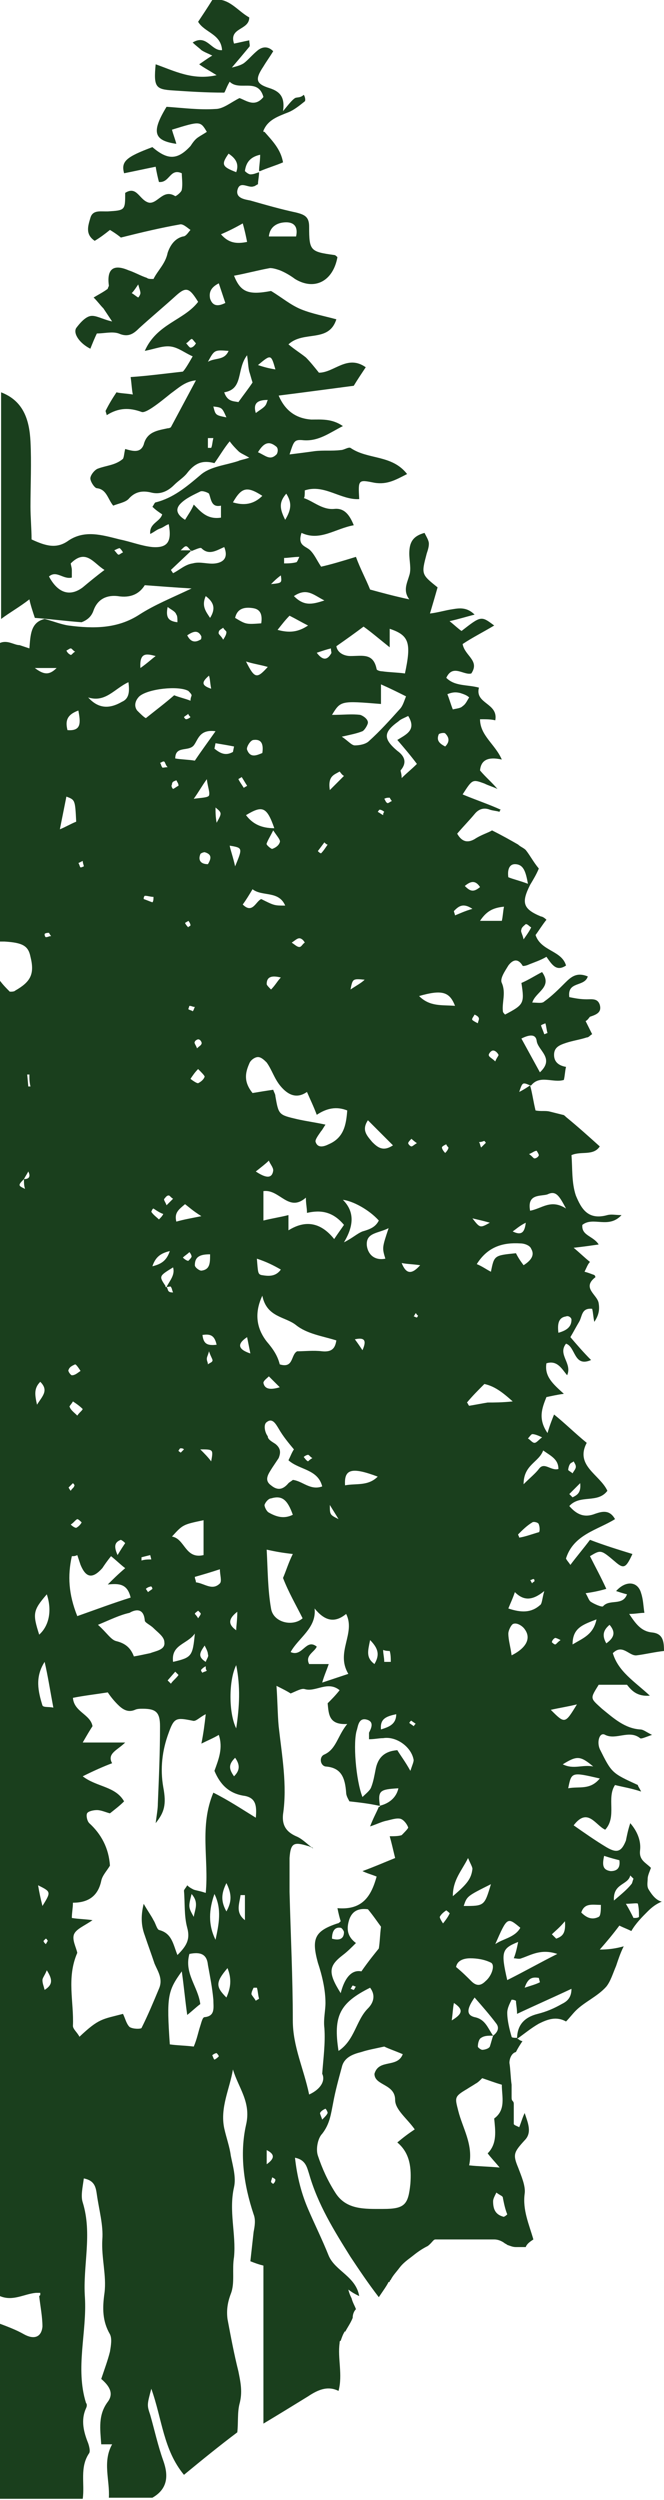 <?xml version="1.0" encoding="utf-8"?>
<!-- Generator: Adobe Illustrator 26.0.1, SVG Export Plug-In . SVG Version: 6.00 Build 0)  -->
<svg version="1.1" id="Layer_1" xmlns="http://www.w3.org/2000/svg" xmlns:xlink="http://www.w3.org/1999/xlink" x="0px" y="0px"
	 viewBox="0 0 61 229.4" style="enable-background:new 0 0 61 229.4;" xml:space="preserve">
<style type="text/css">
	.st0{fill:#1A3F1D;}
</style>
<g id="Trees_and_moon_00000125560614630350298380000011246202988160531598_">
	<path class="st0" d="M45.9,72.5c0,0-0.1,0-0.1-0.1C45.8,72.5,45.9,72.5,45.9,72.5L45.9,72.5z"/>
	<path class="st0" d="M53.6,197.3C53.6,197.3,53.6,197.3,53.6,197.3C53.6,197.3,53.6,197.3,53.6,197.3L53.6,197.3z"/>
	<path class="st0" d="M51.8,97.7C51.8,97.7,51.8,97.7,51.8,97.7C51.8,97.8,51.8,97.8,51.8,97.7L51.8,97.7z"/>
	<path class="st0" d="M59.6,173.4c-0.2-0.3-0.1-0.7-0.1-1c0-0.3,0.2-0.7,0.3-1c-0.5-0.5-1.1-0.7-1-1.6c0.1-0.8-0.2-1.7-0.9-2.5
		c-0.2,0.6-0.3,1.1-0.4,1.6c-0.4,1-0.8,1.2-1.8,0.6c-1-0.6-2-1.3-3-2c1.3-1.7,2,0,2.9,0.4c1.1-1.2,0.1-2.9,0.9-4.1
		c0.8,0.2,1.5,0.3,2.4,0.6c-0.2-0.4-0.3-0.5-0.3-0.6c-2.4-1.1-2.4-1.1-3.5-3.3c-0.3-0.7,0-1.6,0.5-1.3c1,0.5,2.2-0.5,3.2,0.3
		c0.1,0.1,0.5-0.1,1.1-0.3c-0.6-0.3-0.8-0.5-1.1-0.5c-1.4-0.1-2.4-1-3.5-1.9c-1.1-1-1.1-0.9-0.3-2.2h2.6c0.4,0.5,0.9,1.1,2.1,1
		c-1.4-1.3-2.9-2.2-3.4-3.9c0.9-0.9,1.5,0.3,2.2,0.2c0.8-0.1,1.6-0.3,2.5-0.4c0-0.9-0.1-1.6-1.1-1.7c-1-0.1-1.5-0.8-2.1-1.7
		c0.6,0,1-0.1,1.4-0.1c-0.1-0.6-0.1-1.2-0.3-1.8c-0.3-1.1-1.4-1.2-2.3-0.2c0.3,0.1,0.6,0.2,1,0.3c-0.4,1.1-1.6,0.4-2.2,1.1
		c-0.1,0.1-0.8-0.2-1.1-0.4c-0.2-0.1-0.3-0.5-0.5-0.8c0.7-0.1,1.2-0.2,1.9-0.4c-0.5-1.1-1-2-1.5-3c1-0.6,1-0.6,2.3,0.5
		c0.8,0.7,1,0.6,1.6-0.7c-1.3-0.4-2.6-0.8-3.9-1.3c-0.6,0.8-1.2,1.5-1.8,2.3c-0.2-0.3-0.4-0.5-0.4-0.6c0.7-2.2,2.9-2.6,4.5-3.6
		c-0.5-0.9-1.2-0.7-1.8-0.5c-1,0.4-1.7,0.1-2.4-0.7c1-1.1,2.6-0.2,3.5-1.4c-0.7-1.5-3-2.3-1.9-4.4c-1.1-0.9-2-1.8-3-2.6
		c-0.2,0.5-0.4,1-0.6,1.7c-0.9-1.3-0.5-2.3-0.1-3.3c0.5-0.1,0.9-0.2,1.6-0.3c-1-0.9-1.8-1.6-1.6-2.8c1-0.3,1.4,0.5,1.9,1.1
		c0.5-1.1-0.9-1.9-0.1-2.9c0.9,0.3,0.7,2.2,2.3,1.5c-0.7-0.7-1.3-1.4-1.9-2.1c0.3-0.5,0.5-0.9,0.8-1.4c0.3-0.5,0.2-1.3,1.2-1.2
		c0.1,0.4,0.1,0.8,0.2,1.2c0.4-0.6,0.5-1.1,0.4-1.7c-0.1-0.8-1.6-1.4-0.3-2.4c0,0,0-0.1-0.1-0.2c-0.3-0.1-0.5-0.2-0.9-0.3
		c0.2-0.4,0.3-0.7,0.5-0.9c-0.5-0.4-0.9-0.8-1.5-1.3c0.9-0.1,1.6-0.2,2.3-0.3c-0.5-0.8-1.6-0.8-1.5-1.8c1-0.8,2.4,0.4,3.6-0.9
		c-0.6,0-0.9-0.1-1.3,0c-1.8,0.5-2.4-0.6-2.9-1.8c-0.4-1.2-0.3-2.5-0.4-3.7c0.9-0.4,2,0.1,2.6-0.8c-1-0.9-2-1.8-3.1-2.7
		c-0.1-0.1-0.2-0.2-0.3-0.2c-0.4-0.1-0.8-0.2-1.2-0.3c-0.4-0.1-0.8,0-1.3-0.1c-0.2-0.8-0.3-1.6-0.5-2.3c0,0,0,0,0,0c0,0,0,0,0,0
		c-0.3,0.2-0.6,0.4-1,0.6c0.3-0.9,0.3-0.9,1-0.6c0,0,0,0,0.1,0c0,0,0,0,0,0c0.8-1,2-0.2,3-0.5c0.1-0.4,0.1-0.8,0.2-1.2
		c-0.6-0.1-1.1-0.4-1.1-1.1c0-0.7,0.5-0.9,1.1-1.1c0.6-0.2,1.3-0.3,1.9-0.5c0.2,0,0.3-0.2,0.5-0.3c-0.2-0.4-0.4-0.8-0.6-1.2
		c0.2-0.1,0.3-0.3,0.4-0.4c0.6-0.2,1.1-0.4,0.9-1.1c-0.2-0.6-0.7-0.5-1.2-0.5c-0.6,0-1.1-0.1-1.6-0.2c-0.2-1.5,1.4-0.9,1.7-1.9
		c-1-0.4-1.5,0-2.1,0.6c-0.6,0.6-1.2,1.2-1.9,1.7c-0.2,0.2-0.6,0.1-1.1,0.1c0.3-1,1.9-1.4,0.9-2.8c-0.6,0.3-1.2,0.7-1.9,1
		c0.3,1.9,0.2,2-1.5,2.9c-0.1-0.1-0.2-0.2-0.2-0.3c-0.1-0.8,0.3-1.7-0.1-2.6c-0.2-0.4,0.3-1.1,0.6-1.6c0.3-0.4,0.8-0.8,1.3,0
		c0,0.1,0.4,0,0.6-0.1c0.5-0.2,1.1-0.4,1.6-0.7c0.5,0.7,0.9,1.4,1.8,0.8c-0.4-1.4-2.3-1.3-2.8-2.8c0.3-0.4,0.6-0.9,1-1.4
		c-0.2-0.2-0.4-0.3-0.5-0.3c-1.7-0.7-1.8-1.3-1-2.9c0.3-0.5,0.6-1,0.8-1.5c-0.5-0.6-0.8-1.2-1.2-1.7c-0.2-0.2-0.5-0.3-0.7-0.5
		c-0.7-0.4-1.4-0.8-2.4-1.3c-0.3,0.2-1,0.4-1.6,0.8c-0.7,0.4-1.2,0.2-1.6-0.5c0.6-0.7,1.1-1.2,1.6-1.8c0.4-0.5,0.9-0.6,1.4-0.4
		c0.3,0.1,0.6,0.1,0.9,0.2c0-0.1,0-0.1,0.1-0.2c-1.1-0.5-2.3-0.9-3.5-1.4c0.9-1.4,0.9-1.4,2-1c0.4,0.2,0.8,0.3,1.2,0.5
		c-0.5-0.6-1.1-1.1-1.6-1.7c0.1-1.2,1.1-1.2,2-1c-0.6-1.4-2-2.2-2-3.7c0.6,0,1,0,1.4,0.1c0.3-1.6-1.9-1.5-1.5-3
		c-1.1-0.3-2.2-0.1-3-0.9c0.6-1.3,1.6-0.2,2.3-0.4c0.8-1.2-0.6-1.6-0.8-2.7c0.9-0.6,1.9-1.1,2.9-1.7c-1.2-0.9-1.2-0.9-3,0.5
		c-0.3-0.2-0.6-0.5-1.1-0.9c0.9-0.2,1.5-0.4,2.3-0.6c-0.7-0.7-1.4-0.6-2-0.5c-0.7,0.1-1.3,0.3-2.1,0.4c0.3-1,0.5-1.7,0.7-2.4
		c-1.5-1.2-1.5-1.2-1-3.1c0.1-0.3,0.2-0.6,0.2-0.9c0-0.3-0.2-0.6-0.4-1c-1.1,0.3-1.4,0.9-1.4,1.9c0,0.7,0.2,1.4,0,2
		c-0.2,0.7-0.6,1.4,0,2.2c-1.4-0.3-2.5-0.6-3.6-0.9c-0.4-1-0.9-1.9-1.3-3c-1.3,0.4-2.3,0.7-3.2,0.9c-0.4-0.6-0.6-1.1-1-1.5
		c-0.4-0.4-1.2-0.4-0.8-1.6c1.7,0.8,3.1-0.4,4.8-0.7c-0.4-1-0.9-1.6-1.8-1.5c-1.1,0.1-1.9-0.7-2.8-1C28,45.7,28,45.3,28,45
		c1.8-0.6,3.3,0.9,5,0.8c-0.1-1.8-0.1-1.8,1.4-1.5c1.2,0.2,2-0.3,3-0.8c-1.4-1.8-3.6-1.3-5.2-2.4c-0.2-0.1-0.6,0.2-0.9,0.2
		c-0.8,0.1-1.6,0-2.4,0.1c-0.7,0.1-1.5,0.2-2.3,0.3c0.4-1.2,0.4-1.4,1.3-1.3c1.4,0.1,2.4-0.7,3.6-1.3c-1-0.7-2-0.6-2.9-0.6
		c-1.4-0.1-2.4-0.8-3-2.2c2.4-0.3,4.6-0.6,6.9-0.9c0.3-0.5,0.7-1.1,1.1-1.7c-1.7-1.2-2.9,0.5-4.3,0.5c-0.4-0.5-0.8-1-1.2-1.4
		c-0.5-0.4-1-0.7-1.6-1.2c1.4-1.3,3.7-0.1,4.4-2.3c-1.1-0.3-2.2-0.5-3.2-0.9c-1-0.4-1.8-1.1-2.8-1.7c-2.1,0.4-2.8,0.1-3.4-1.4
		c1.1-0.2,2.2-0.5,3.3-0.7c0.3,0,0.6,0.1,0.9,0.2c0.5,0.2,1,0.5,1.4,0.8c1.8,1.1,3.5,0.2,3.9-2c-0.1-0.1-0.2-0.2-0.3-0.2
		c-2.2-0.3-2.3-0.4-2.3-2.6c0-0.9-0.4-1.1-1.2-1.3c-1.4-0.3-2.8-0.7-4.2-1.1c-0.5-0.1-1.3-0.2-1.2-0.9c0.2-1,1-0.2,1.5-0.4
		c0.1,0,0.2-0.1,0.4-0.2c0-0.3,0.1-0.7,0.1-1.1c0,0,0,0,0,0c0,0,0,0,0,0c-0.3,0.1-0.5,0.2-0.8,0.2c-0.1,0-0.3-0.1-0.5-0.3
		c0.1-0.8,0.5-1.3,1.4-1.5c0,0.6-0.1,1-0.1,1.5c0,0,0,0,0.1,0c0,0,0,0,0,0c0.7-0.3,1.4-0.5,2.1-0.8c-0.2-1.2-1-2-1.7-2.8l-0.1,0
		l0-0.1c0,0,0,0,0,0l0,0c0.4-1,1.3-1.3,2.3-1.7c0.5-0.2,1-0.6,1.5-1c0.1-0.1,0-0.5-0.1-0.6C27.6,9,27.3,8.9,27.1,9
		c-0.3,0.2-0.6,0.6-1.1,1.2c0.2-1.3-0.3-1.8-1.2-2.1c-1.3-0.4-1.4-0.8-0.6-2c0.3-0.5,0.6-0.9,0.9-1.4c-0.5-0.5-1-0.4-1.4-0.1
		c-0.5,0.4-0.9,0.9-1.3,1.2c-0.3,0.2-0.7,0.3-1.1,0.4c0.6-0.7,1.1-1.3,1.6-1.9c0.1-0.1,0-0.3,0-0.6c-0.5,0.1-0.9,0.2-1.4,0.3
		c-0.5-1.5,1.4-1.2,1.4-2.4c-1.1-0.6-1.9-1.9-3.4-1.6c-0.5,0.8-0.9,1.4-1.3,2c0.6,1,2.1,1.1,2.2,2.6c-1,0.1-1.4-1.5-2.7-0.7
		c0.3,0.3,0.6,0.5,0.8,0.7c0.3,0.2,0.6,0.3,1,0.5c-0.5,0.3-0.9,0.6-1.2,0.8c0.4,0.3,0.8,0.5,1.6,1c-2.2,0.5-3.9-0.4-5.6-1
		c-0.2,2.1,0,2.3,1.6,2.4c1.5,0.1,3,0.2,4.7,0.2c0.1-0.1,0.2-0.5,0.5-1c0.9,0.9,2.6-0.4,3.1,1.4c-0.8,1-1.6,0.3-2.2,0.1
		c-0.8,0.4-1.5,1-2.2,1c-1.5,0.1-3-0.1-4.5-0.2c-1.4,2.3-1.2,3.1,0.9,3.4c-0.1-0.4-0.3-0.9-0.4-1.3c2.6-0.8,2.6-0.8,3.2,0.2
		c-0.3,0.2-0.5,0.3-0.8,0.5c-0.3,0.2-0.5,0.5-0.7,0.8c-1.2,1.3-2.1,1.3-3.5,0.1c-2.4,0.9-2.9,1.3-2.6,2.4c1-0.2,1.9-0.4,2.9-0.6
		c0.1,0.6,0.2,1,0.3,1.4c1,0.1,1-1.3,2.1-0.8c0,0.4,0.1,1,0,1.5c0,0.2-0.5,0.6-0.6,0.6c-1.1-0.7-1.6,0.7-2.4,0.6
		c-0.9-0.2-1.1-1.6-2.2-0.9c0,1.6,0,1.6-1.6,1.7c-0.1,0-0.1,0-0.2,0c-0.6,0-1.2-0.1-1.4,0.6c-0.2,0.7-0.5,1.5,0.4,2.1
		c0.5-0.3,0.9-0.6,1.4-1c0.5,0.3,0.9,0.6,1,0.7c2-0.5,3.7-0.9,5.4-1.2c0.3-0.1,0.7,0.3,1,0.5c-0.2,0.2-0.4,0.6-0.7,0.6
		c-0.8,0.2-1.2,0.9-1.4,1.5c-0.2,1-0.9,1.6-1.3,2.4c-0.3,0-0.5,0-0.6-0.1c-0.6-0.2-1.1-0.5-1.7-0.7c-1.4-0.6-2-0.1-1.8,1.4
		c0,0.1-0.1,0.2-0.1,0.3c-0.4,0.3-0.8,0.5-1.3,0.8c0.4,0.4,0.6,0.7,0.9,1c0.2,0.3,0.4,0.6,0.8,1.2c-0.9-0.2-1.5-0.6-2-0.5
		c-0.5,0.1-1,0.7-1.3,1.1c-0.3,0.5,0.3,1.4,1.3,1.9c0.2-0.5,0.4-1,0.6-1.4c0.7,0,1.4-0.2,2,0c0.9,0.4,1.4,0,1.9-0.5
		c1.1-1,2.3-2,3.4-3c0.9-0.8,1.2-0.7,2,0.6c-1.3,1.7-3.8,2-4.9,4.5c1-0.2,1.7-0.5,2.4-0.4c0.7,0.1,1.3,0.6,2,0.9
		c-0.4,0.7-0.7,1.2-0.9,1.4c-1.8,0.2-3.3,0.4-4.8,0.5c0.1,0.7,0.1,1.1,0.2,1.6c-0.6-0.1-1.1-0.1-1.5-0.2c-0.4,0.6-0.7,1.1-1,1.7
		c0,0.1,0.1,0.3,0.1,0.4c1.1-0.7,2.1-0.7,3.2-0.3c0.2,0.1,0.7-0.2,1-0.4c0.6-0.4,1.2-0.9,1.7-1.3c0.7-0.5,1.3-1.1,2.3-1.2
		c-0.8,1.5-1.5,2.8-2.3,4.3c0,0-0.1,0.1-0.3,0.1c-0.9,0.2-1.9,0.3-2.2,1.5c-0.3,0.8-1,0.6-1.7,0.4c-0.1,0.4-0.1,0.7-0.2,0.9
		C10.6,42.7,9.8,42.7,9,43c-0.3,0.1-0.7,0.6-0.7,0.9c0,0.3,0.4,0.9,0.6,0.9c0.9,0.1,1,1,1.5,1.6c0.5-0.2,1.1-0.3,1.4-0.6
		c0.6-0.7,1.3-0.8,2.1-0.6c0.8,0.2,1.5-0.1,2.1-0.7c0.4-0.4,0.9-0.7,1.2-1.1c0.7-0.9,1.4-1.2,2.5-0.9c0.5-0.7,0.9-1.4,1.4-2
		c0.3,0.4,0.5,0.6,0.8,0.9c0.2,0.2,0.5,0.3,1,0.6c-0.6,0.2-0.8,0.2-1,0.3c-1.2,0.4-2.6,0.5-3.5,1.3c-1.3,1.1-2.5,2.1-4.1,2.5
		c-0.1,0-0.2,0.3-0.3,0.4c0.3,0.3,0.6,0.5,0.9,0.7c-0.2,0.7-1.2,0.8-1.1,1.8c0.4-0.2,0.6-0.4,0.9-0.5c0.3-0.1,0.5-0.3,0.8-0.4
		c0.3,1.6-0.1,2.2-1.5,2.1c-1-0.1-2-0.5-3-0.7c-1.6-0.4-3.2-0.9-4.7,0.1c-1.1,0.8-2.1,0.5-3.4-0.1c0-1-0.1-2-0.1-3c0-2,0.1-4,0-6
		c-0.1-1.9-0.6-3.7-2.7-4.5v20.8c0.8-0.6,1.7-1.1,2.6-1.8c0.1,0.5,0.3,1.1,0.5,1.7c1.4,0.1,2.9,0.3,4.3,0.4C8,56.9,8.4,56.6,8.6,56
		c0.4-1.1,1.3-1.4,2.2-1.3c1.2,0.2,2-0.2,2.5-1c1.4,0.1,2.6,0.2,4.3,0.3c-1.9,0.9-3.4,1.5-4.8,2.4c-2,1.3-4.2,1.3-6.5,1
		c-0.7-0.1-1.4-0.4-2.2-0.6c-1.3,0.3-1.3,1.5-1.4,2.7c-0.3-0.1-0.6-0.2-0.9-0.3l0,0C1.3,59.2,0.7,58.7,0,59v27.4c0.1,0,0.2,0,0.4,0
		c1.7,0.1,2.2,0.4,2.4,1.4c0.4,1.6,0,2.3-1.4,3.1C1.3,91,1.1,91,0.9,91c-0.3-0.3-0.6-0.6-0.9-1v120.7c1.2,0.5,2.2-0.2,3.3-0.3
		c0.1,0,0.3,0,0.4,0c0,0.1,0,0.2,0,0.2c0,0-0.1,0.1-0.1,0.1c0.1,0.9,0.3,1.9,0.3,2.8c-0.1,1-0.8,1.2-1.7,0.7c-0.7-0.4-1.5-0.7-2.3-1
		v16.1h7.7c0.2-1.4-0.3-2.9,0.6-4.2c0.1-0.2,0-0.6-0.1-0.9c-0.4-1-0.7-2.1-0.2-3.2c0.1-0.2,0.1-0.4,0-0.5c-1-3.2,0.1-6.5-0.1-9.7
		c-0.2-2.9,0.7-5.8-0.2-8.7c-0.2-0.6,0-1.4,0.1-2.2c1,0.2,1.1,0.8,1.2,1.5c0.2,1.4,0.6,2.8,0.5,4.1c-0.1,1.7,0.4,3.3,0.2,4.9
		c-0.2,1.4-0.2,2.6,0.5,3.8c0.2,0.4,0.1,1,0,1.6c-0.2,0.8-0.5,1.6-0.8,2.5c0.7,0.6,1.2,1.3,0.6,2.1c-0.9,1.2-0.7,2.5-0.6,3.9h1
		c-0.9,1.6-0.2,3.3-0.3,4.9h4c1.4-0.8,1.5-2,1-3.4c-0.5-1.4-0.8-2.8-1.2-4.2c-0.3-0.9-0.3-0.9,0.1-2.4c1,2.8,1.1,5.6,3,7.9
		c1.7-1.4,3.3-2.7,4.9-3.9c0.1-0.9,0-1.8,0.2-2.6c0.3-1.1,0.1-2-0.1-3c-0.4-1.6-0.7-3.2-1-4.8c-0.1-0.8,0-1.5,0.3-2.3
		c0.4-1,0.1-2.2,0.3-3.4c0.2-2.1-0.5-4.2,0-6.4c0.2-0.9-0.1-1.9-0.3-2.9c-0.1-0.8-0.4-1.6-0.6-2.5c-0.4-1.9,0.5-3.6,0.8-5.4
		c0.5,1.7,1.7,3,1.2,5.1c-0.6,2.7-0.2,5.5,0.7,8.2c0.2,0.5,0.1,1.1,0,1.6c-0.1,0.9-0.2,1.8-0.3,2.7c0.5,0.2,0.8,0.3,1.2,0.4v14.5
		c1.5-0.9,2.8-1.7,4.1-2.5c0.9-0.6,1.8-1,2.8-0.5c0.4-1.5-0.1-3,0.1-4.4c0-0.1,0-0.2,0.1-0.2c0.1-0.3,0.2-0.6,0.4-0.9
		c0,0,0,0.1,0,0.1c0.2-0.4,0.5-0.8,0.7-1.3c0-0.3,0.1-0.6,0.3-0.8c-0.1-0.3-0.3-0.6-0.4-1c-0.1-0.2-0.2-0.4-0.3-0.8
		c0.4,0.3,0.6,0.4,1,0.6c-0.3-1.8-2.2-2.3-2.8-3.7c-0.6-1.5-1.3-2.9-1.9-4.3c-0.6-1.4-1-2.9-1.2-4.7c1,0.2,1.1,0.9,1.3,1.5
		c0.8,2.8,2.3,5.2,3.8,7.6c0.8,1.2,1.6,2.4,2.6,3.7c0.4-0.6,0.7-1,0.9-1.4c0,0,0.1,0,0.1,0c0-0.1,0-0.1,0.1-0.2
		c0.2-0.4,0.5-0.7,0.8-1.1c0.3-0.4,0.7-0.7,1.1-1c0.5-0.4,0.9-0.7,1.5-1c0.4-0.3,0.5-0.6,0.7-0.6c1.8,0,3.6,0,5.4,0
		c0.3,0,0.6,0.1,0.9,0.3c0.1,0.1,0.2,0.1,0.3,0.2c0.3,0.1,0.5,0.2,0.8,0.2c0.3,0,0.6,0,0.8,0c0,0,0.1,0,0.1,0
		c0.1-0.3,0.4-0.5,0.7-0.7c-0.4-1.4-1-2.7-0.8-4.2c0.1-0.7-0.3-1.6-0.6-2.4c-0.5-1.2-0.4-1.4,0.6-2.5c0.7-0.7,0.3-1.6,0-2.5
		c-0.2,0.4-0.3,0.8-0.5,1.3c-0.2-0.1-0.5-0.2-0.5-0.3c0-0.6,0-1.2,0-1.8c0,0,0,0,0,0c0-0.1,0-0.2-0.1-0.3c0,0,0,0,0,0
		c-0.1-0.1-0.1-0.2-0.1-0.4v-1.1c-0.1-0.7-0.1-1.4-0.2-2c0,0,0,0,0,0c0-0.4,0.2-0.9,0.6-1c0.2-0.4,0.4-0.7,0.6-1
		c-0.1,0-0.3-0.1-0.4-0.2c0,0,0,0-0.1,0c0,0,0,0,0-0.1c-0.2,0-0.5,0-0.5-0.1c-0.2-0.7-0.4-1.5-0.4-2.2c0-0.4,0.2-0.8,0.4-1.2
		c0.1,0,0.2,0,0.4,0.1c0,0.3,0.1,0.7,0.1,1.2c1.7-0.8,3.3-1.5,5-2.3c0,0.9-0.5,1.2-0.9,1.4c-0.7,0.4-1.4,0.7-2.2,0.9
		c-1.2,0.3-1.9,1-1.9,2.3c0,0,0,0,0,0c0,0,0,0,0,0c0.7-0.5,1.3-1,2-1.4c0.8-0.4,1.6-0.7,2.5-0.2c0.3-0.3,0.6-0.7,0.9-1
		c0.8-0.8,2-1.3,2.8-2.2c0.4-0.5,0.6-1.2,0.9-1.9c0.2-0.6,0.4-1.2,0.7-1.8c-0.7,0.2-1.4,0.3-2.2,0.3c0.7-0.8,1.2-1.4,1.8-2.2
		c0.4,0.2,0.7,0.3,1.1,0.5c0.4-0.7,1-1.3,1.5-1.8c0.4-0.4,0.8-0.7,1.3-0.9C60.3,174.4,59.9,173.9,59.6,173.4z M56,149.1
		c0.6,0.7,0.4,1.2-0.3,1.7C55.3,150.1,55.4,149.6,56,149.1z M52.6,137.4c-0.1-0.1-0.2-0.2-0.3-0.3c0.3-0.3,0.6-0.6,1-1
		C53.4,137,53,137.2,52.6,137.4z M52.4,134.3c0.1-0.1,0.2-0.1,0.3-0.2c0.1,0.2,0.2,0.3,0.2,0.5c0,0.2-0.2,0.4-0.3,0.6
		c-0.1-0.1-0.3-0.2-0.4-0.3C52.2,134.7,52.3,134.4,52.4,134.3z M50.1,93.9c0.1,0.3,0.1,0.6,0.2,0.9c-0.1,0-0.2,0.1-0.3,0.1
		c-0.1-0.3-0.2-0.5-0.3-0.8C49.8,94,49.9,94,50.1,93.9z M49.3,95.5c0.1,0.9,1.7,1.6,0.3,2.9c-0.6-1.1-1.1-2-1.7-3.1
		C48.5,95,49.2,94.8,49.3,95.5z M48.3,84.8c0.2,0,0.3,0.2,0.5,0.3c-0.1,0.2-0.2,0.4-0.7,1.1c-0.1-0.5-0.3-0.7-0.2-0.9
		C47.9,85.1,48.2,84.9,48.3,84.8z M47.3,79.3c0.8,0,1,0.7,1.2,1.8c-0.8-0.3-1.3-0.4-1.8-0.6C46.6,79.8,46.8,79.3,47.3,79.3z
		 M26.3,20.4c0.7,0,1.1,0.4,0.9,1.3h-2.5C24.8,20.7,25.6,20.4,26.3,20.4z M12.7,27.3c-0.2-0.1-0.4-0.3-0.6-0.4
		c0.1-0.1,0.2-0.2,0.6-0.8c0.1,0.4,0.2,0.6,0.2,0.8C12.9,27,12.8,27.2,12.7,27.3z M17.5,31.9c-0.1,0-0.3-0.3-0.4-0.4
		c0.2-0.1,0.3-0.3,0.5-0.4c0.1,0,0.2,0.2,0.4,0.4C17.9,31.7,17.7,31.9,17.5,31.9z M7.6,53.9c-1.2,0.9-2.3,0.5-3.1-1
		c0.7-0.6,1.3,0.3,2.1,0.1c0-0.2,0-0.5,0-0.7c0-0.2-0.1-0.5-0.1-0.6c1.4-1.4,2.1,0,3.1,0.6C8.8,52.9,8.2,53.4,7.6,53.9z M10.9,50.9
		c-0.1,0-0.2-0.2-0.4-0.4c0.2-0.1,0.4-0.2,0.5-0.2c0.1,0.1,0.2,0.2,0.3,0.4C11.2,50.7,11,50.9,10.9,50.9z M2.2,108.2
		C2.2,108.3,2.2,108.3,2.2,108.2C2.2,108.3,2.2,108.3,2.2,108.2c0,0.3,0,0.6,0.1,0.9C1.7,108.8,1.6,108.8,2.2,108.2
		C2.1,108.3,2.1,108.3,2.2,108.2C2.2,108.2,2.2,108.2,2.2,108.2c0.1-0.2,0.3-0.5,0.4-0.7C2.9,108.1,2.5,108.2,2.2,108.2z M2.6,99.7
		l-0.1-1.1c0.1,0,0.1,0,0.2,0c0,0.4,0,0.7,0.1,1.1C2.8,99.7,2.7,99.7,2.6,99.7z M54.8,148.6c-0.3,1.4-1.2,1.7-2.2,2.3
		C52.6,149.4,53.5,149.1,54.8,148.6z M54.5,162.1c-1-0.2-1.8,0.3-2.8-0.2C53,161.1,53.3,161.1,54.5,162.1z M53,156.4
		c-1.1,1.8-1.1,1.8-2.4,0.5C51.5,156.7,52.2,156.6,53,156.4z M51,150.9c-0.1,0-0.3-0.2-0.3-0.2c0-0.1,0.1-0.3,0.3-0.4
		c0.1,0,0.3,0.1,0.5,0.2C51.2,150.7,51.1,150.9,51,150.9z M51.3,134.8c-0.7,0.2-1.3-0.7-1.8,0c-0.3,0.4-0.8,0.8-1.4,1.4
		c0-1.8,1.4-2,1.8-3.1C50.6,133.6,51.3,133.9,51.3,134.8z M45.3,186.8C45.3,186.8,45.2,186.8,45.3,186.8c-0.1,0.3-0.2,0.7-0.3,1
		c-0.1,0.2-0.5,0.3-0.7,0.3c-0.1,0-0.4-0.2-0.4-0.3c0-0.3,0.1-0.7,0.3-0.8C44.5,186.8,44.8,186.8,45.3,186.8
		C45.2,186.7,45.2,186.7,45.3,186.8C45.2,186.7,45.2,186.7,45.3,186.8c-0.5-0.7-0.7-1.5-1.7-1.7c-0.8-0.2-0.7-0.8,0-1.8
		c0.7,0.8,1.4,1.6,2,2.4C45.9,186.1,45.7,186.5,45.3,186.8C45.3,186.7,45.3,186.7,45.3,186.8z M45,112.2c-0.9,0.5-0.9,0.5-1.6-0.4
		C43.8,111.9,44.3,112,45,112.2z M43.6,93.1c0.2,0.1,0.4,0.2,0.4,0.4c0,0.1-0.1,0.3-0.1,0.4c-0.2-0.1-0.4-0.2-0.5-0.3
		C43.3,93.5,43.5,93.3,43.6,93.1z M44.9,96.8c0-0.1,0.2-0.4,0.4-0.4c0.2,0,0.4,0.2,0.5,0.4c0,0.1-0.2,0.3-0.3,0.6
		C45.2,97.1,44.9,97,44.9,96.8z M44.5,127c0.9,0.2,1.6,0.7,2.6,1.6c-1,0.1-1.7,0.1-2.3,0.1c-0.6,0.1-1.1,0.2-1.7,0.3
		c-0.1-0.1-0.1-0.2-0.2-0.3C43.4,128.1,43.9,127.6,44.5,127z M45.1,172.9c-0.6,2-0.6,2-2.5,2C42.9,174,42.9,174,45.1,172.9z
		 M43,170.5c0.2,0.5,0.4,0.8,0.4,1c-0.1,0.9-0.5,1.4-1.8,2.5C41.6,172.5,42.4,171.7,43,170.5z M43.2,179.7c0.6,0,1.3,0.1,1.9,0.4
		c0.4,0.2,0.1,1.2-0.5,1.7c-0.4,0.4-0.8,0.5-1.3,0c-0.4-0.4-0.8-0.8-1.4-1.3C42,179.9,42.6,179.7,43.2,179.7z M45.5,178.4
		c1.1-2.5,1.1-2.5,2.3-1.5C47.3,177.8,46.2,177.9,45.5,178.4z M47,151.9c-0.1-0.8-0.3-1.4-0.3-2c0-0.3,0.3-0.9,0.5-0.9
		c0.3-0.1,0.8,0.2,1,0.5C48.8,150.3,48.4,151.2,47,151.9z M46.7,147.6c0.2-0.5,0.4-0.9,0.6-1.5c0.8,0.8,1.6,0.8,2.7-0.1
		c-0.2,0.7-0.2,1.2-0.4,1.3C48.8,148,47.9,148,46.7,147.6z M47.7,141.1c0-0.1-0.1-0.2-0.1-0.3c0.4-0.4,0.8-0.8,1.3-1.1
		c0.1-0.1,0.6,0,0.6,0.2c0.1,0.2,0.1,0.7,0,0.7C48.8,140.8,48.3,141,47.7,141.1z M49.1,145.1c-0.1,0.1-0.2,0.1-0.2,0.2
		c-0.1-0.1-0.1-0.2-0.2-0.3c0.1,0,0.2-0.1,0.3-0.1C49.1,144.9,49.1,145,49.1,145.1z M49.8,131.9c-0.3,0.2-0.5,0.5-0.7,0.5
		c-0.2,0-0.4-0.3-0.6-0.4c0.1-0.1,0.3-0.4,0.4-0.4C49.1,131.6,49.4,131.7,49.8,131.9z M52.5,121.1c0,0.7-0.5,1-1.2,1.2
		c-0.1-0.8,0-1.4,0.7-1.5C52.2,120.7,52.5,120.9,52.5,121.1z M52,110.9c-1.4-0.9-2.2,0-3.3,0.2c-0.3-1.6,1-1.3,1.6-1.5
		C51.1,109.2,51.4,109.8,52,110.9z M49.3,105.6c0,0,0.2,0.3,0.2,0.4c0,0.1-0.2,0.3-0.4,0.3c-0.1,0-0.2-0.2-0.5-0.4
		C48.9,105.8,49.1,105.6,49.3,105.6z M48.3,112.2c-0.1,0.9-0.4,1.2-1.2,0.8C47.4,112.8,47.7,112.5,48.3,112.2z M47.8,114.1
		c0.4,0,0.9,0.2,1,0.5c0.3,0.5,0.1,1-0.7,1.5c-0.3-0.4-0.5-0.7-0.7-1.1c-2,0.2-2,0.2-2.3,1.7c-0.4-0.2-0.8-0.5-1.3-0.7
		C44.8,114.4,46.2,114,47.8,114.1z M46.3,83.2c-0.1,0.5-0.1,0.9-0.2,1.3h-2C44.7,83.6,45.3,83.3,46.3,83.2z M44.5,104.7
		c0,0,0.2,0.2,0.1,0.2c-0.1,0.1-0.2,0.2-0.4,0.4c-0.1-0.2-0.1-0.4-0.2-0.5C44.3,104.8,44.4,104.7,44.5,104.7z M44.1,81.4
		c-0.6,0.5-0.9,0.4-1.4-0.1C43.3,80.8,43.7,80.8,44.1,81.4z M43.4,83.4c-0.7,0.2-1.1,0.4-1.6,0.6c0-0.1-0.1-0.3-0.1-0.4
		C42.1,83.2,42.5,82.8,43.4,83.4z M42.3,63.6c0.3,0.1,0.6,0.2,0.8,0.4c-0.2,0.3-0.3,0.6-0.6,0.8c-0.2,0.2-0.5,0.2-0.9,0.3
		c-0.2-0.5-0.3-0.9-0.5-1.4C41.6,63.5,41.9,63.5,42.3,63.6z M40.3,67.4c0-0.1,0.5-0.2,0.6-0.1c0.4,0.4,0.4,0.8,0,1.2
		C40.3,68.2,40.1,67.9,40.3,67.4z M38.3,70.1c-0.5,0.5-0.9,0.8-1.4,1.3c0-0.4-0.1-0.6-0.1-0.7c0.6-0.7,0.4-1.3-0.3-1.8
		c-1.3-1.1-1.3-1.7,0.1-2.7c0.2-0.2,0.5-0.3,0.9-0.5c0.8,1.3-0.2,1.7-1,2.2C37.1,68.6,37.7,69.3,38.3,70.1z M38.3,104.9
		c-0.2,0.1-0.4,0.3-0.5,0.3c-0.1,0-0.3-0.2-0.3-0.3c0-0.1,0.2-0.3,0.3-0.4C37.8,104.5,38,104.7,38.3,104.9z M32,153.6
		c-0.9,0.3-1.5,0.5-2.4,0.8c0.2-0.7,0.4-1.1,0.6-1.7h-1.8c-0.4-0.8,0.5-1.1,0.7-1.6c-1-0.8-1.3,1-2.4,0.5c0.7-1.3,2.4-2.2,2.2-4
		c0.9,1.1,1.8,1.4,2.9,0.5C32.7,149.9,30.8,151.6,32,153.6z M27.8,148.5c-0.9,0.8-2.7,0.4-2.9-0.9c-0.3-1.7-0.3-3.5-0.4-5.4
		c0.9,0.2,1.5,0.3,2.4,0.4c-0.4,0.8-0.6,1.5-0.9,2.2C26.5,146.1,27.2,147.3,27.8,148.5z M24.2,112v-2.7c1.5-0.2,2.3,2,3.9,0.6
		c0,0.6,0.1,0.9,0.1,1.4c1.3-0.3,2.4-0.1,3.4,1.1c-0.2,0.3-0.5,0.7-0.9,1.3c-1.2-1.5-2.6-1.8-4.2-0.8v-1.4
		C25.7,111.7,25,111.8,24.2,112z M21.7,158.6c-0.7-1.4-0.7-4.4,0-5.8C22.1,154.8,22,156.6,21.7,158.6z M21.5,163
		c-0.5-0.7-0.5-1.1,0.1-1.7C22.1,162,22,162.5,21.5,163z M21.8,147.9c0,0.8-0.1,1.3-0.1,1.7C21,149.1,20.9,148.6,21.8,147.9z
		 M21.6,79.5c-0.2-0.9-0.4-1.4-0.5-1.9C22.3,77.8,22.3,77.8,21.6,79.5z M18.9,152.5c-0.8-0.5-0.5-0.9-0.1-1.5
		c0.2,0.4,0.3,0.6,0.3,0.8C19.2,152,19,152.2,18.9,152.5z M19,153.3c-0.1,0.1-0.3,0.1-0.4,0.2c0,0-0.2-0.2-0.1-0.3
		c0.1-0.1,0.2-0.2,0.4-0.3C18.9,153.1,18.9,153.2,19,153.3z M18.2,148.5c-0.1-0.2-0.3-0.4-0.3-0.4c0-0.1,0.2-0.2,0.3-0.3
		c0,0,0.2,0.2,0.2,0.2C18.5,148.1,18.4,148.2,18.2,148.5z M18,145.2c0-0.2-0.1-0.3-0.1-0.5c0.7-0.2,1.4-0.4,2.3-0.7
		c0,0.5,0.2,1.1,0,1.3C19.5,146,18.8,145.3,18,145.2z M15.9,116.3c0.2,0.7-0.3,1.2-0.6,1.8c0,0,0,0,0,0c0,0,0,0,0,0
		c0.2,0,0.4-0.1,0.4,0c0.1,0.1,0.1,0.3,0.2,0.5c-0.1,0-0.3,0-0.4-0.1c-0.1-0.1-0.1-0.3-0.2-0.4c0,0,0,0-0.1,0c0,0,0-0.1,0-0.1
		C14.6,117.1,14.6,117.1,15.9,116.3z M14,116.2c0.3-0.9,0.8-1.2,1.6-1.4C15.3,115.7,14.8,116,14,116.2z M14,145.8
		c-0.1,0.1-0.3,0.2-0.4,0.3l-0.2-0.3c0.1-0.1,0.3-0.2,0.4-0.2C13.9,145.5,14,145.7,14,145.8z M15.3,110.6c-0.1-0.3-0.3-0.5-0.2-0.6
		c0.1-0.1,0.2-0.3,0.4-0.3c0.1,0,0.2,0.2,0.4,0.3C15.7,110.2,15.5,110.4,15.3,110.6z M14.9,70.4c-0.1-0.1-0.1-0.3-0.2-0.4
		c0.1,0,0.3-0.2,0.4-0.1c0.1,0.1,0.1,0.3,0.3,0.5C15.1,70.4,14.9,70.5,14.9,70.4z M15,111.4c-0.1,0.2-0.2,0.3-0.4,0.5
		c-0.2-0.2-0.5-0.4-0.7-0.7c0,0,0.1-0.3,0.2-0.3C14.4,111.1,14.7,111.3,15,111.4z M14,82.8c-0.3-0.1-0.5-0.2-0.8-0.3
		c0-0.1,0-0.2,0.1-0.3c0.3,0,0.5,0.1,0.8,0.1C14.1,82.5,14.1,82.7,14,82.8z M13.8,142.7l0.1,0.4c-0.3,0-0.6,0-0.9,0.1
		c0-0.1,0-0.2,0-0.3L13.8,142.7z M13.3,148.7c0,0.2,0.5,0.4,0.8,0.7c0.4,0.4,1,0.8,1,1.3c0.1,0.7-0.8,0.8-1.3,1
		c-0.5,0.1-0.9,0.2-1.5,0.3c-0.3-0.8-0.8-1.2-1.6-1.4c-0.5-0.1-0.9-0.8-1.7-1.5c1.2-0.5,2-0.9,2.9-1.1
		C12.4,147.7,13.2,147.5,13.3,148.7z M17.8,68.4c0.4-0.5,0.5-1.5,2-1.3c-0.7,1-1.3,1.8-1.9,2.7c-0.6-0.1-1.2-0.1-1.8-0.2
		C16.1,68.4,17.3,69,17.8,68.4z M16.9,65.8c0.1-0.1,0.3-0.2,0.4-0.3c0,0.1,0.1,0.2,0.2,0.3c-0.1,0.1-0.3,0.2-0.4,0.2
		C17,66,16.9,65.8,16.9,65.8z M19.2,62c0.1,0.3,0.1,0.7,0.2,1.2C18.5,62.9,18.5,62.6,19.2,62z M18.9,54.7c0.8,0.6,0.9,1.2,0.4,2
		C18.9,56.1,18.5,55.6,18.9,54.7z M19.9,123.4c-0.9,0.1-1.2-0.1-1.3-0.9C19.3,122.4,19.7,122.5,19.9,123.4z M19.8,74.1
		c0.6,0.5,0.6,0.5,0.1,1.4C19.8,74.9,19.8,74.6,19.8,74.1z M18.2,98.1c0.3,0.3,0.6,0.6,0.6,0.7c-0.1,0.3-0.4,0.5-0.6,0.6
		C18,99.4,17.5,99,17.5,99C17.7,98.7,17.9,98.4,18.2,98.1z M17.9,95.6c0-0.1,0.3-0.3,0.4-0.2c0.1,0,0.3,0.3,0.2,0.4
		c0,0.1-0.2,0.2-0.4,0.4C18,95.9,17.8,95.7,17.9,95.6z M19.1,79.3c-0.7,0-0.9-0.4-0.7-0.9c0-0.1,0.3-0.2,0.4-0.2
		C19.5,78.4,19.4,78.8,19.1,79.3z M18.5,116.6c-0.2,0-0.6-0.3-0.6-0.5c0-0.8,0.5-1,1.4-1C19.3,115.9,19.3,116.5,18.5,116.6z
		 M19.2,73c-0.1,0.2-0.7,0.2-1.4,0.3c0.5-0.7,0.7-1.1,1.2-1.8C19.1,72.3,19.3,72.7,19.2,73z M17.9,92.4c-0.1,0.2-0.1,0.3-0.2,0.4
		c-0.1-0.1-0.3-0.1-0.4-0.2c0,0,0.1-0.3,0.1-0.3C17.6,92.3,17.7,92.4,17.9,92.4z M17.3,85.1c-0.1-0.1-0.2-0.2-0.3-0.4
		c0.1-0.1,0.2-0.1,0.3-0.2c0.1,0.1,0.2,0.3,0.2,0.4C17.5,85,17.3,85,17.3,85.1z M17,110.5c0.4,0.3,0.7,0.6,1.5,1.1
		c-1,0.2-1.6,0.3-2.3,0.5C16,111.3,16.4,111,17,110.5z M16.8,115.4c0.2-0.2,0.4-0.3,0.6-0.5c0.1,0.1,0.2,0.3,0.2,0.4
		c0,0.1-0.2,0.3-0.3,0.4C17.2,115.7,17,115.6,16.8,115.4z M16.9,133c-0.1,0.1-0.2,0.2-0.3,0.3c-0.1-0.1-0.2-0.1-0.2-0.2
		c0.1-0.1,0.1-0.2,0.2-0.2C16.7,132.9,16.8,132.9,16.9,133z M18.7,139.5v3.2c-1.7,0.4-1.7-1.5-2.9-1.7
		C16.8,139.9,16.8,139.9,18.7,139.5z M18.4,133c1.2,0,1.2,0,1,1.1C19.1,133.7,18.8,133.4,18.4,133z M19.1,125.2
		c0-0.2-0.1-0.3-0.1-0.5c0-0.2,0.1-0.3,0.2-0.7c0.2,0.6,0.4,0.8,0.3,0.9C19.5,125,19.2,125.1,19.1,125.2z M16.2,71.6
		c0.1,0.2,0.2,0.3,0.2,0.5c-0.2,0.1-0.3,0.2-0.5,0.3c-0.1-0.1-0.2-0.3-0.1-0.4C15.8,71.7,16,71.7,16.2,71.6z M16.1,153.4
		c0.1,0.1,0.2,0.2,0.3,0.3c-0.2,0.3-0.5,0.5-0.7,0.8c-0.1-0.1-0.2-0.2-0.3-0.3L16.1,153.4z M15.9,152.5c-0.2-1.6,1.3-1.6,2-2.6
		C17.7,152,17.6,152.1,15.9,152.5z M19.7,68.7l0.1-0.5c0.6,0.1,1.2,0.2,1.7,0.3L21.4,69C20.7,69.4,20.2,69.1,19.7,68.7z M25.5,57.8
		c0.4-0.5,0.7-0.9,1.1-1.3c0.6,0.3,1.1,0.6,1.7,0.9C27.4,58,26.6,58.1,25.5,57.8z M28,86.5c-0.2,0.1-0.3,0.4-0.5,0.4
		c-0.2,0-0.4-0.2-0.7-0.4c0.3-0.2,0.5-0.4,0.7-0.4C27.7,86.1,27.9,86.3,28,86.5z M24,82.5c-0.5,0.2-0.8,1.4-1.7,0.5
		c0.3-0.4,0.6-0.9,0.9-1.4c0.9,0.7,2.4,0.1,3,1.5C25.2,83.1,25.2,83.1,24,82.5z M25.8,89.7c-0.3,0.3-0.5,0.7-0.9,1.1
		c-0.2-0.2-0.4-0.4-0.4-0.5C24.5,89.6,25,89.5,25.8,89.7z M25.7,77.3c-0.1,0.3-0.4,0.5-0.7,0.6c-0.1,0-0.6-0.4-0.5-0.5
		c0.1-0.3,0.3-0.6,0.6-1.2C25.5,76.8,25.8,77.1,25.7,77.3z M22.6,74.8c1.5-0.9,1.9-0.8,2.6,1.2C24,76,23.2,75.6,22.6,74.8z
		 M22.7,68.8c-0.1-0.2,0.3-0.9,0.6-0.9c0.8-0.1,0.9,0.5,0.8,1.2C23.6,69.3,23,69.6,22.7,68.8z M22.6,60.7c0.6,0.2,1.3,0.3,2,0.5
		C23.6,62.3,23.4,62.3,22.6,60.7z M21.6,56.7c0.2-0.9,0.9-1,1.6-0.9c0.8,0.1,0.9,0.7,0.8,1.4C22.6,57.3,22.6,57.3,21.6,56.7z
		 M21.9,71.5c0.1-0.1,0.2-0.1,0.3-0.2c0.2,0.3,0.3,0.5,0.5,0.8c-0.1,0.1-0.2,0.1-0.3,0.2C22.2,72,22,71.7,21.9,71.5z M22.7,122.7
		c0.1,0.5,0.2,1,0.3,1.5C21.8,123.8,21.8,123.3,22.7,122.7z M22.9,97.6c0.1-0.3,0.5-0.6,0.8-0.6c0.3,0,0.6,0.3,0.8,0.5
		c0.5,0.7,0.7,1.5,1.3,2.2c0.6,0.7,1.4,1.2,2.4,0.5c0.3,0.7,0.6,1.3,0.9,2.1c0.9-0.6,1.8-0.8,2.8-0.4c-0.1,1.3-0.3,2.5-1.7,3.1
		c-0.4,0.2-1,0.4-1.2-0.2c-0.1-0.2,0.3-0.7,0.5-1c0.1-0.1,0.2-0.3,0.4-0.6c-0.9-0.2-1.7-0.3-2.6-0.5c-1.7-0.4-1.7-0.4-2-2.1
		c0-0.2-0.1-0.3-0.2-0.6c-0.7,0.1-1.3,0.2-1.9,0.3C22.4,99.3,22.5,98.5,22.9,97.6z M29.2,78.1l0.6-0.8c0.1,0.1,0.2,0.2,0.3,0.2
		c-0.2,0.3-0.4,0.6-0.6,0.8C29.4,78.3,29.3,78.2,29.2,78.1z M35.3,74.5c-0.1,0.1-0.1,0.2-0.1,0.3c-0.2-0.1-0.3-0.2-0.5-0.3
		c0.1-0.1,0.1-0.2,0.2-0.2C35,74.3,35.2,74.4,35.3,74.5z M35.3,73.3c0.2-0.1,0.3-0.1,0.5-0.1c0,0,0.1,0.2,0.2,0.3
		c-0.2,0.1-0.3,0.2-0.4,0.2C35.4,73.6,35.4,73.4,35.3,73.3z M36.1,105.1c-0.9,0.6-1.4,0.2-1.9-0.3c-0.5-0.6-1-1.1-0.4-2
		C34.6,103.6,35.3,104.3,36.1,105.1z M35.4,115.5c-1,0.2-1.6-0.4-1.7-1.2c-0.1-1.2,1-1.1,2-1.6C35.1,114.5,35.1,114.5,35.4,115.5z
		 M35.8,151.5c0.1,0.3,0.1,0.7,0.1,1c-0.2,0-0.4,0-0.6,0c0-0.4-0.1-0.7-0.1-1.1C35.4,151.5,35.7,151.5,35.8,151.5z M36.4,157.3
		c0,1-0.8,1.2-1.4,1.4C34.9,157.7,35.5,157.5,36.4,157.3z M32.2,90.8c0.2-1,0.2-1,1.3-0.9C33.2,90.2,32.8,90.4,32.2,90.8z M34.8,112
		c-0.3,0.6-0.8,0.8-1.5,1c-0.5,0.2-0.9,0.6-1.7,1c0.9-1.5,1-2.8-0.1-3.9C32.4,110.2,33.9,111,34.8,112z M33.3,123.9
		c-0.2-0.3-0.4-0.6-0.7-1C33.5,122.7,33.7,123,33.3,123.9z M24.7,106.5c0.1,0.3,0.4,0.6,0.4,0.9c-0.1,0.8-0.7,0.7-1.6,0.1
		C24,107.1,24.4,106.8,24.7,106.5z M25.8,116.5c-0.5,0.7-1.2,0.6-1.8,0.5c-0.3-0.1-0.3-0.2-0.4-1.5
		C24.5,115.8,25.1,116.1,25.8,116.5z M30.3,138.1c0.3,0.5,0.5,0.8,0.8,1.3C30.3,139,30.3,139,30.3,138.1z M31.7,136.3
		c-0.1-1.5,0.6-1.7,3-0.8C33.8,136.4,32.7,136.1,31.7,136.3z M34.4,152.7c-0.8-0.6-0.6-1.2-0.4-2.2C34.9,151.4,34.8,152,34.4,152.7z
		 M32.8,158.7c0.1-0.4,0.2-1.1,0.9-0.9c0.7,0.2,0.4,0.8,0.2,1.2c0,0.1,0,0.2,0,0.6c0.5,0,0.9-0.1,1.3-0.1c1.2-0.2,2.6,0.8,2.8,2
		c0,0.2-0.1,0.4-0.3,1c-0.5-0.9-0.9-1.4-1.2-1.9c-1.2,0.1-1.8,0.7-2,1.8c-0.1,0.5-0.2,1.1-0.4,1.6c-0.1,0.3-0.5,0.6-0.8,0.9
		C32.7,163.4,32.4,159.8,32.8,158.7z M33.4,57.5c0.7,0.5,1.4,1.1,2.4,1.9v-1.7c1.8,0.6,2,1.3,1.4,4.1c-0.7-0.1-1.4-0.1-2.1-0.2
		c-0.2,0-0.5-0.1-0.5-0.2c-0.3-1.5-1.3-1.2-2.4-1.2c-0.6,0-1.2-0.3-1.3-0.9C31.9,58.6,32.6,58.1,33.4,57.5z M35,64.6v-1.8
		c0.9,0.4,1.5,0.7,2.3,1.1c-0.2,0.5-0.3,0.9-0.6,1.2c-0.9,1-1.8,2-2.8,2.9c-0.3,0.3-0.9,0.4-1.3,0.4c-0.3,0-0.6-0.4-1.2-0.8
		c0.9-0.2,1.4-0.3,1.9-0.5c0.2-0.1,0.5-0.6,0.5-0.8c0-0.3-0.4-0.6-0.7-0.7c-0.8-0.1-1.5,0-2.6,0C31.3,64.3,31.3,64.3,35,64.6z
		 M31.2,70.8c0.1,0.1,0.2,0.3,0.4,0.4c-0.4,0.4-0.7,0.7-1.3,1.3C30.1,71.2,30.7,71.1,31.2,70.8z M30.4,60c-0.3,0.5-0.7,0.7-1.3-0.1
		c0.6-0.2,0.9-0.3,1.3-0.4C30.4,59.8,30.5,59.9,30.4,60z M29.8,55.1c-1.2,0.4-1.9,0.5-2.8-0.4C28.2,53.9,28.8,54.6,29.8,55.1z
		 M27.2,51.6c-0.4,0.1-0.8,0.1-1.1,0.1c0-0.2,0-0.3,0-0.5c0.4,0,0.9-0.1,1.4-0.1C27.4,51.3,27.3,51.6,27.2,51.6z M26.3,45.3
		c0.5,0.8,0.5,1.4-0.1,2.4C25.7,46.7,25.6,46.1,26.3,45.3z M25.8,52.8c0.1,0.7,0.1,0.7-0.9,0.8C25.2,53.3,25.4,53.1,25.8,52.8z
		 M25.4,41.7c-0.6,0.6-1,0.1-1.7-0.2c0.6-1,1.1-1,1.7-0.5C25.6,41.2,25.5,41.6,25.4,41.7z M25.3,33.9c-0.6-0.1-1-0.2-1.6-0.4
		C24.9,32.5,24.9,32.5,25.3,33.9z M24.6,36.7c-0.1,0.2-0.1,0.4-0.3,0.6c-0.2,0.2-0.4,0.3-0.8,0.6C23.2,36.9,23.8,36.7,24.6,36.7z
		 M21,14.1c0.6,0.4,1,0.9,0.7,1.7C20.4,15.3,20.3,15.1,21,14.1z M22.3,20.5c0.2,0.7,0.3,1.2,0.4,1.7c-1,0.2-1.7,0.1-2.4-0.7
		C21,21.2,21.6,20.9,22.3,20.5z M20.1,26c0.2,0.6,0.4,1.2,0.6,1.8c-0.8,0.4-1.2,0.2-1.4-0.4C19.2,26.9,19.3,26.4,20.1,26z M21,32.2
		c-0.4,0.9-1.2,0.6-1.9,1C19.7,32.1,19.7,32.1,21,32.2z M19.4,41.1c0,0-0.3,0-0.3,0c0-0.3,0-0.6,0-0.9c0.2,0,0.3,0,0.5,0
		C19.5,40.6,19.5,40.9,19.4,41.1z M19.6,37.3c0.8,0.1,0.8,0.1,1.2,1C19.8,38.1,19.8,38.1,19.6,37.3z M21.9,36.9
		c-0.4-0.1-1,0-1.3-0.9c1.8-0.3,1.1-2.1,2.1-3.4c0.1,0.7,0.1,1.1,0.2,1.5c0.1,0.3,0.2,0.7,0.3,1C22.8,35.7,22.4,36.2,21.9,36.9z
		 M24.1,45.5c-0.8,0.8-1.7,0.9-2.7,0.6C22.2,44.7,22.7,44.6,24.1,45.5z M20.8,58c0,0.2-0.1,0.4-0.3,0.7c-0.2-0.4-0.5-0.5-0.4-0.7
		c0-0.2,0.3-0.3,0.4-0.4C20.6,57.8,20.8,57.9,20.8,58z M16.6,46.2c0.5-0.5,1.2-0.8,1.8-1.1c0.2-0.1,0.7,0.1,0.8,0.2
		c0.2,0.5,0.2,1.3,1.1,1.1v1.1c-1.3,0.2-1.9-0.6-2.5-1.2c-0.2,0.5-0.5,0.9-0.8,1.4C16.2,47.2,16.1,46.7,16.6,46.2z M15.9,52.6
		l-0.2-0.3l1.8-1.7c0,0,0,0,0-0.1h-0.9c0.5-0.5,0.5-0.5,0.9,0h0.1c0,0,0,0-0.1,0.1c0,0,0,0,0,0c0.3-0.1,0.9-0.4,1-0.3
		c0.7,0.7,1.4,0.2,2.1-0.1c0.4,1-0.1,1.4-0.8,1.5c-0.7,0.1-1.4-0.2-2.1,0C17,51.8,16.5,52.3,15.9,52.6z M18.5,58.4
		c0,0.1,0,0.3-0.1,0.3c-0.5,0.3-0.9,0.2-1.2-0.4C17.8,57.9,18.2,57.8,18.5,58.4z M15.4,55.7c0.4,0.3,0.7,0.4,0.8,0.7
		c0.1,0.1,0.1,0.4,0.1,0.7C15.5,57,15.2,56.7,15.4,55.7z M14.3,60.2c-0.4,0.3-0.7,0.6-1.4,1.1C12.8,59.8,13.5,60,14.3,60.2z
		 M12.8,63.9c0.8-0.7,3.6-1,4.5-0.5c0.1,0.1,0.3,0.3,0.3,0.4c0,0.1-0.1,0.2-0.1,0.5c-0.5-0.2-1-0.3-1.5-0.5
		c-0.8,0.7-1.6,1.3-2.6,2.1c-0.2-0.1-0.5-0.4-0.8-0.7C12.3,64.8,12.4,64.3,12.8,63.9z M11.8,62.6c0.1,0.8,0.1,1.5-0.6,1.8
		C10,65.1,9,65,8.1,64C9.7,64.5,10.5,63.2,11.8,62.6z M11.5,141.6c-0.2,0.3-0.4,0.6-0.7,1.1c-0.4-0.9-0.2-1.2,0.3-1.4
		C11.3,141.4,11.4,141.5,11.5,141.6z M7.7,79.5c0,0-0.2,0.1-0.3,0.1c-0.1-0.1-0.1-0.3-0.2-0.4l0.4-0.2C7.6,79.2,7.7,79.4,7.7,79.5z
		 M6.5,59.5c0.1,0,0.2,0.2,0.4,0.3c-0.2,0.1-0.3,0.3-0.4,0.3c-0.2-0.1-0.3-0.2-0.4-0.4C6.3,59.6,6.4,59.5,6.5,59.5z M7.2,65.2
		c0.2,1.1,0.3,1.9-1,1.8C6,66.2,6.1,65.6,7.2,65.2z M4.3,146.3c0.5,1.5,0.2,2.9-0.7,3.7C3,148.1,3,147.8,4.3,146.3z M3.4,128.9
		c-0.2-0.9-0.3-1.5,0.3-2.1C4.5,127.6,3.9,128.1,3.4,128.9z M4.1,85.7c0.1-0.1,0.3-0.1,0.4-0.1c0,0,0.1,0.2,0.2,0.3
		c-0.2,0-0.3,0.1-0.5,0.1C4.1,85.9,4.1,85.8,4.1,85.7z M3.5,173c1.2,0.6,1.2,0.6,0.4,1.9C3.7,174.1,3.6,173.6,3.5,173z M4.4,178.1
		c-0.1,0.1-0.1,0.2-0.2,0.3c-0.1-0.1-0.2-0.2-0.2-0.3c0,0,0.1-0.1,0.2-0.2C4.3,177.9,4.3,178,4.4,178.1z M4.1,182.6
		c-0.1-0.4-0.2-0.6-0.2-0.9c0-0.2,0.2-0.4,0.4-0.9C4.8,181.6,4.9,182.1,4.1,182.6z M3.9,156.5c-0.4-1.3-0.7-2.6,0.2-4
		c0.3,1.3,0.5,2.6,0.8,4.2C4.5,156.6,4,156.7,3.9,156.5z M3.2,61.3h2C4.5,62,4,61.9,3.2,61.3z M6.1,73.1c0.8,0.3,0.8,0.3,0.9,2.3
		c-0.5,0.2-1,0.5-1.5,0.7C5.7,75.1,5.9,74.1,6.1,73.1z M6.9,125.2c0.1,0,0.3,0.3,0.5,0.6c-0.3,0.2-0.5,0.4-0.8,0.4
		c-0.1,0-0.4-0.4-0.3-0.5C6.4,125.4,6.7,125.3,6.9,125.2z M6.7,128.6c0.3,0.2,0.6,0.4,0.9,0.7c-0.1,0.2-0.3,0.3-0.5,0.6
		c-0.3-0.3-0.6-0.5-0.7-0.8C6.3,129.1,6.6,128.8,6.7,128.6z M7.5,139.7c-0.1,0.2-0.3,0.4-0.5,0.5c-0.1,0-0.3-0.1-0.5-0.3
		c0.3-0.2,0.4-0.4,0.6-0.5C7.2,139.4,7.4,139.6,7.5,139.7z M6.7,136.1c0.1,0.1,0.2,0.2,0.1,0.3c0,0.1-0.2,0.2-0.3,0.4
		c-0.1-0.1-0.2-0.3-0.2-0.3C6.5,136.3,6.6,136.2,6.7,136.1z M6.6,142.8c0.2,0,0.3,0,0.5-0.1c0.1,0.3,0.2,0.6,0.3,0.9
		c0.5,1.2,1.1,1.3,2,0.3c0.2-0.3,0.4-0.6,0.8-1.1c0.5,0.4,0.9,0.8,1.3,1.1c-0.7,0.6-1.1,1-1.6,1.5c1-0.1,1.8-0.1,2.1,1.2
		c-1.6,0.5-3.2,1.1-4.9,1.7C6.3,146.3,6.2,144.6,6.6,142.8z M18.8,185.1c-0.2,0-0.3,0.5-0.4,0.8c-0.2,0.6-0.3,1.2-0.6,1.9
		c-0.8-0.1-1.5-0.1-2.2-0.2c-0.3-4.4-0.2-4.9,1.1-6.7c0.2,1.4,0.3,2.6,0.5,4c0.5-0.4,0.8-0.7,1.2-1c-0.2-1.6-1.5-2.8-1-4.6
		c1-0.2,1.6,0,1.7,1c0.2,1.1,0.4,2.1,0.5,3.2C19.6,184.2,19.8,185,18.8,185.1z M17.6,173.8c0.7,0.8,0.3,1.4,0.2,2.1
		C17.3,175,17.3,175,17.6,173.8z M19.7,173.8c0.7,1.4,0.4,2.8,0.1,4.2C19.1,176.6,19.2,175.2,19.7,173.8z M19.7,189
		c-0.1-0.1-0.1-0.2-0.2-0.4c0.1-0.1,0.3-0.2,0.4-0.2c0,0,0.2,0.2,0.2,0.3C20,188.8,19.9,188.9,19.7,189z M20.8,183.3
		c-1-1-1-1.4,0.1-2.7C21.3,181.6,21.2,182.4,20.8,183.3z M20.8,172.8c0.5,1,0.5,1.7,0,2.6C20.3,174.5,20.3,173.8,20.8,172.8z
		 M22.5,176.2c-0.9-0.7-0.5-1.5-0.4-2.3c0.1,0,0.3,0,0.4,0V176.2z M19.6,164.5c-1.3,3.1-0.4,6.1-0.7,9.2c-0.6-0.2-0.8-0.2-1.1-0.3
		c-0.2-0.1-0.4-0.2-0.6-0.4c-0.1,0.2-0.3,0.4-0.3,0.5c0.1,1.1,0,2.3,0.3,3.4c0.3,1.1-0.1,1.7-0.9,2.5c-0.4-1-0.5-2-1.7-2.3
		c-0.2-0.1-0.3-0.6-0.5-0.9c-0.2-0.4-0.5-0.8-0.9-1.5c-0.3,1.2-0.2,2.1,0.1,2.9c0.3,0.9,0.6,1.7,0.9,2.6c0.3,0.7,0.8,1.4,0.4,2.3
		c-0.5,1.2-1,2.4-1.6,3.6c-0.1,0.1-0.8,0.1-1.1-0.1c-0.3-0.3-0.4-0.8-0.6-1.2c-1.9,0.5-2.2,0.4-4,2.1c-0.2-0.4-0.6-0.7-0.6-1
		c0.1-2.2-0.6-4.4,0.4-6.7c-0.1-0.5-0.5-1.2-0.3-1.7c0.2-0.5,1-0.8,1.7-1.3c-0.7-0.1-1.3-0.1-1.9-0.2c0-0.5,0.1-0.9,0.1-1.4
		c1.4,0,2.3-0.6,2.6-2c0.1-0.5,0.5-0.9,0.8-1.4c-0.1-1.6-0.8-2.9-1.9-3.9c-0.2-0.2-0.3-0.7-0.2-0.9c0.1-0.2,0.6-0.3,0.9-0.3
		c0.4,0,0.8,0.2,1.2,0.3c0.5-0.4,0.9-0.7,1.3-1.1c-0.8-1.4-2.5-1.3-3.8-2.3c1-0.5,1.9-0.9,2.7-1.2c-0.5-0.9,0.5-1.2,1.2-1.9H7.6
		c0.4-0.7,0.7-1.2,0.9-1.5c-0.2-1.1-1.7-1.3-1.8-2.6c1-0.2,1.9-0.3,3.2-0.5c0.2,0.3,0.5,0.7,0.9,1.1c0.4,0.4,0.9,0.8,1.6,0.5
		c0.2-0.1,0.5-0.1,0.7-0.1c1.2,0,1.6,0.3,1.6,1.6c0,2.4-0.1,4.7-0.2,7.1c0,0.5-0.1,1-0.2,1.8c0.8-1,1-1.7,0.7-3.3
		c-0.3-1.7-0.1-3.4,0.5-5c0.5-1.4,0.7-1.4,2.2-1.1c0.3,0.1,0.6-0.3,1.2-0.6c-0.1,0.9-0.2,1.7-0.4,2.7c0.6-0.3,1.1-0.5,1.6-0.8
		c0.4,1.2,0,2.2-0.4,3.3c0.5,1.2,1.3,2.1,2.8,2.3c1,0.2,1.1,0.9,1,2C22.2,166,21,165.2,19.6,164.5z M23.5,183.6
		c-0.1-0.2-0.3-0.4-0.4-0.6c0-0.2,0.1-0.4,0.2-0.6l0.3,0c0.1,0.3,0.1,0.7,0.2,1C23.7,183.5,23.6,183.5,23.5,183.6z M24.1,118.9
		c0.4,2,2.1,1.9,3.1,2.7c1,0.8,2.4,1,3.7,1.4c-0.1,0.6-0.3,1.1-1.3,1c-0.8-0.1-1.6,0-2.3,0c-0.6,0.3-0.3,1.6-1.6,1.2
		c-0.2-0.8-0.6-1.4-1.2-2.1C23.8,122.2,23.2,120.8,24.1,118.9z M28.7,133.8c-0.2,0.1-0.4,0.3-0.4,0.3c-0.2-0.1-0.3-0.3-0.4-0.4
		c0.1-0.1,0.3-0.2,0.4-0.2C28.4,133.5,28.5,133.7,28.7,133.8z M24.7,126.3c0.3,0.3,0.6,0.6,1,1c-1,0.3-1.4,0.1-1.5-0.4
		C24.2,126.7,24.5,126.5,24.7,126.3z M24.5,130.5c0.5-0.4,0.8,0.1,1.1,0.6c0.4,0.7,0.9,1.3,1.4,1.9c-0.2,0.3-0.3,0.6-0.5,1
		c1,0.9,2.7,0.8,3.1,2.4c-1.1,0.4-1.8-0.5-2.7-0.6c-0.1,0.1-0.3,0.2-0.4,0.3c-0.5,0.6-1,0.7-1.6,0.2c-0.7-0.5-0.2-1.1,0.1-1.6
		c0.2-0.3,0.4-0.6,0.6-0.9c0.2-0.5,0.2-0.9-0.3-1.3c-0.3-0.2-0.7-0.4-0.7-0.7C24.3,131.4,24.2,130.7,24.5,130.5z M24.9,137.5
		c1-0.3,1.5,0.1,2,1.5c-0.8,0.4-1.5,0.2-2.2-0.2c-0.2-0.1-0.4-0.5-0.4-0.7C24.4,137.8,24.7,137.5,24.9,137.5z M24.5,198.6v-1.3
		C25.3,197.7,25.2,198.1,24.5,198.6z M25.1,200.4c0,0-0.2-0.1-0.2-0.2c0-0.1,0.1-0.3,0.1-0.4c0.2,0.1,0.2,0.1,0.3,0.2
		C25.3,200.2,25.2,200.3,25.1,200.4z M28.4,192.2c-0.5-2.4-1.5-4.4-1.5-6.8c0-3.9-0.2-7.9-0.3-11.8c0-1,0-2.1,0-3.1
		c0.1-1.4,0.4-1.5,1.7-1.1c0.1,0,0.2,0.1,0.3,0.1c-0.5-0.4-0.9-0.8-1.4-1c-0.9-0.4-1.3-1-1.2-2c0.4-2.7-0.1-5.4-0.4-8.1
		c-0.1-1.1-0.1-2.3-0.2-3.7c0.6,0.3,1,0.5,1.3,0.7c0.5-0.2,1-0.5,1.3-0.4c1,0.3,2.1-0.8,3.2,0.1c-0.4,0.5-0.7,0.8-1.1,1.2
		c0.1,1,0.1,2,1.8,1.9c-0.9,1.1-1,2.3-2.1,2.8c-0.5,0.2-0.4,1,0.1,1.1c1.5,0.1,1.8,1.1,1.9,2.4c0,0.3,0.2,0.6,0.3,0.8
		c0.9,0.1,1.8,0.2,2.7,0.4c0,0,0,0,0,0c0,0,0,0,0.1,0c-0.2-1.4,0-1.5,1.7-1.6c-0.2,0.9-0.9,1.4-1.7,1.6c0,0,0,0,0,0.1
		c0,0-0.1,0-0.1,0c-0.2,0.5-0.5,1-0.8,1.8c0.6-0.2,1-0.4,1.4-0.5c0.5-0.1,1-0.3,1.4-0.2c0.3,0.1,0.6,0.5,0.7,0.8
		c0,0.1-0.4,0.5-0.6,0.7c-0.3,0.1-0.7,0.1-1.1,0.1c0.2,0.7,0.3,1.2,0.5,2c-1,0.4-1.9,0.8-3,1.2c0.4,0.2,0.8,0.3,1.3,0.5
		c-0.5,1.8-1.3,3.1-3.6,2.9c0.1,0.5,0.2,0.9,0.3,1.2c-0.1,0.1-0.2,0.2-0.3,0.2c-2.1,0.7-2.4,1.4-1.8,3.6c0.4,1.2,0.7,2.5,0.7,3.7
		c0,0.7-0.2,1.5-0.1,2.3c0.1,1.4-0.1,2.8-0.2,4.2C29.9,190.9,29.5,191.7,28.4,192.2z M34,182.4c0.6,0.8,0.2,1.5-0.2,1.9
		c-1.1,1.1-1.2,2.9-2.7,3.9C30.6,185,31.2,183.8,34,182.4z M32.2,182.5c0.1-0.1,0.1-0.2,0.2-0.3c0.1,0,0.2,0.1,0.3,0.1
		c-0.1,0.1-0.1,0.2-0.2,0.3C32.4,182.6,32.3,182.5,32.2,182.5z M33.2,180.9c-1-0.2-1.6,0.8-1.9,2c-1.2-1.9-1.1-2.5,0.2-3.5
		c0.4-0.3,0.8-0.7,1.2-1.1c-0.8-0.6-0.9-1.3-0.6-2.2c0.3-0.8,0.9-1,1.7-0.9c0.5,0.6,0.9,1.2,1.2,1.6c-0.1,0.8-0.1,1.4-0.2,2
		C34.4,179.3,33.9,179.9,33.2,180.9z M30.5,177.9c0-0.6,0.2-1.1,0.8-1c0.1,0,0.3,0.3,0.3,0.4C31.6,177.9,31.2,178.1,30.5,177.9z
		 M30.1,193.9c-0.1,0.2-0.2,0.3-0.5,0.6c-0.1-0.3-0.2-0.5-0.2-0.6c0.1-0.2,0.3-0.3,0.5-0.4C30,193.6,30.1,193.8,30.1,193.9z
		 M37.7,200.4c-0.2,1.9-0.5,2.3-2.5,2.3c-1.7,0-3.4,0.1-4.4-1.5c-0.7-1.1-1.2-2.2-1.6-3.4c-0.2-0.6,0-1.6,0.4-2
		c0.7-0.9,0.8-1.8,1-2.8c0.2-1.1,0.5-2.2,0.8-3.3c0.2-0.9,1-1.2,1.8-1.4c0.6-0.2,1.2-0.3,2.1-0.5c0.4,0.2,1,0.4,1.7,0.7
		c-0.5,1.3-2.2,0.4-2.6,1.8c0,1.1,1.9,0.9,1.9,2.4c0,0.9,1.1,1.7,1.8,2.7c-0.6,0.4-1,0.7-1.6,1.2C37.7,197.6,37.8,199,37.7,200.4z
		 M38,158.4c-0.1-0.1-0.3-0.2-0.4-0.3c0,0,0.1-0.2,0.2-0.2c0.1,0.1,0.3,0.2,0.4,0.3C38.1,158.2,38.1,158.3,38,158.4z M38.3,120.9
		c-0.1,0-0.2-0.1-0.3-0.1c0.1-0.1,0.1-0.2,0.2-0.3c0.1,0.1,0.1,0.2,0.2,0.2C38.4,120.8,38.3,120.9,38.3,120.9z M36.9,115.9
		c0.5,0.1,1,0.1,1.7,0.2C37.8,117,37.3,116.9,36.9,115.9z M38.5,91.4c2.1-0.6,2.8-0.4,3.3,0.9C40.6,92.2,39.5,92.4,38.5,91.4z
		 M41.2,105.3c0,0.1-0.1,0.3-0.3,0.5c-0.2-0.2-0.3-0.4-0.3-0.5c0-0.1,0.2-0.2,0.4-0.3C41,105.1,41.2,105.3,41.2,105.3z M40.7,176.5
		c-0.2-0.3-0.3-0.5-0.3-0.6c0.1-0.2,0.3-0.4,0.6-0.6c0,0,0.4,0.3,0.3,0.3C41.2,175.8,41.1,176,40.7,176.5z M41.7,183.8
		c0.9,0.6,0.8,1-0.2,1.6C41.6,184.7,41.6,184.3,41.7,183.8z M43.1,198.7c0.4-1.9-0.6-3.4-1-5c-0.3-1.2-0.4-1.3,0.8-2
		c0.3-0.2,0.5-0.3,0.8-0.5c0.2-0.1,0.4-0.3,0.6-0.5c0.6,0.2,1.1,0.4,1.8,0.6c0,1.1,0.4,2.3-0.7,3.1c0.1,1.1,0.3,2.3-0.6,3.2
		c0.3,0.4,0.6,0.7,1.1,1.3C44.8,198.8,44,198.8,43.1,198.7z M46.6,203.2c0,0-0.3,0.3-0.4,0.2c-0.7-0.2-0.9-0.7-0.9-1.4
		c0-0.2,0.1-0.4,0.3-0.8c0.4,0.3,0.6,0.3,0.6,0.5C46.3,202.2,46.4,202.7,46.6,203.2z M48.2,182.4c0.3-0.9,0.7-1,1.3-0.9l0.1,0.4
		C49.2,182.1,48.8,182.2,48.2,182.4z M46.6,181.7c-0.6-2.6-0.5-2.9,1-3.5c-0.1,0.5-0.2,1-0.4,1.5c0.2,0,0.5,0.1,0.7,0
		c0.9-0.3,1.8-0.9,3.3-0.4C49.6,180.1,48.2,180.9,46.6,181.7z M51.1,177.9c-0.1-0.1-0.3-0.3-0.4-0.4c0.3-0.3,0.7-0.6,1.2-1.2
		C52,177.5,51.6,177.7,51.1,177.9z M52.2,164.1c0.3-1.5,0.3-1.5,2.9-0.9C54.2,164.3,53.2,163.9,52.2,164.1z M55,175.9
		c-0.6,0.3-1.1,0.1-1.6-0.4c0.3-0.9,1-0.7,1.8-0.7C55.2,175.2,55.2,175.8,55,175.9z M55.5,170.3c0.6,0.2,1,0.3,1.4,0.4
		c0.1,0.7-0.2,1-0.8,1C55.4,171.6,55.3,171.2,55.5,170.3z M56.4,174.4c-0.1-1.6,1.3-1.4,1.5-2.3l0.3,0.3c-0.1,0.2-0.1,0.4-0.2,0.5
		C57.6,173.4,57.1,173.8,56.4,174.4z M58.2,176c-0.2-0.4-0.4-0.8-0.7-1.3c0.5,0,1.1-0.1,1.1,0c0.1,0.4,0.1,0.8,0.1,1.2
		C58.6,176,58.4,176,58.2,176z"/>
	<path class="st0" d="M18.2,16.8c0,0-0.1-0.1-0.1-0.1c0.1-0.1,0.2-0.1,0.2-0.2c0,0,0.1,0.1,0.1,0.1C18.3,16.7,18.2,16.7,18.2,16.8z"
		/>
	<polygon class="st0" points="2.7,106.2 2.7,106.1 2.8,106.1 	"/>
	<polygon class="st0" points="46.6,121.2 46.7,121.2 46.7,121.3 	"/>
	<path class="st0" d="M50.1,174.8c0.1,0,0.2-0.1,0.3-0.1c0,0,0.1,0.1,0.1,0.1c-0.1,0-0.2,0.1-0.3,0.1
		C50.2,175,50.2,174.9,50.1,174.8z"/>
	<path class="st0" d="M19.8,154.9c-0.1,0-0.1,0-0.2,0c0,0,0-0.1,0-0.1c0,0,0.1,0,0.1-0.1C19.7,154.8,19.8,154.8,19.8,154.9z"/>
	<path class="st0" d="M16.7,150.3l-0.2,0c0-0.1,0-0.1,0-0.1c0,0,0.1,0,0.1,0C16.6,150.2,16.7,150.2,16.7,150.3z"/>
	<path class="st0" d="M18.3,82.4c0,0,0-0.1,0-0.1c0,0,0.1,0,0.1,0c0,0,0,0.1,0.1,0.1C18.4,82.4,18.4,82.4,18.3,82.4z"/>
	<path class="st0" d="M17.4,109.7c0,0,0,0.1-0.1,0.1c-0.1-0.1-0.1-0.1-0.2-0.2c0,0,0.1-0.1,0.1-0.1
		C17.4,109.6,17.4,109.6,17.4,109.7z"/>
	<path class="st0" d="M19.6,89.5c0-0.1-0.1-0.1-0.1-0.2c0,0,0.1-0.1,0.1-0.1c0,0,0.1,0.1,0.1,0.1C19.6,89.4,19.6,89.5,19.6,89.5z"/>
	<path class="st0" d="M27.1,90.9c0,0,0,0.1,0,0.1c0,0-0.1,0-0.1,0c0,0,0-0.1,0-0.1C27,90.9,27.1,90.9,27.1,90.9z"/>
	<path class="st0" d="M34.3,93.2c0,0,0-0.1,0-0.1c0,0,0.1,0,0.1,0c0,0,0,0.1,0,0.1C34.4,93.2,34.3,93.2,34.3,93.2z"/>
	<path class="st0" d="M32.3,121.7c0,0-0.1-0.1-0.1-0.1c0.1-0.1,0.1-0.1,0.2-0.2c0.1,0.1,0.1,0.1,0.2,0.2
		C32.5,121.7,32.4,121.7,32.3,121.7z"/>
	<polygon class="st0" points="20.8,13.6 21,13.6 20.8,13.7 	"/>
	<path class="st0" d="M20.8,16.7c0,0,0,0.1,0,0.1c0-0.1-0.1-0.1-0.1-0.2C20.7,16.7,20.8,16.7,20.8,16.7z"/>
	<polygon class="st0" points="3.4,172 3.5,172 3.4,172.2 	"/>
	<path class="st0" d="M6.8,109.6c0,0-0.1,0.1-0.1,0.1c-0.1,0-0.2-0.1-0.3-0.1c0,0,0.1-0.1,0.1-0.1C6.6,109.5,6.7,109.5,6.8,109.6z"
		/>
	<path class="st0" d="M15,178c0-0.1,0-0.1,0-0.1c0,0,0.1,0,0.1,0c0,0,0,0.1,0.1,0.1C15.2,177.9,15.1,178,15,178z"/>
	<path class="st0" d="M34.6,181.2c-0.1,0-0.1,0-0.2,0c0,0,0-0.1,0-0.1c0,0,0.1,0,0.1-0.1C34.6,181,34.6,181.1,34.6,181.2z"/>
	<polygon class="st0" points="16.8,24.2 16.8,24.2 16.9,24.2 	"/>
	<polygon class="st0" points="10.4,59.4 10.4,59.5 10.3,59.4 	"/>
	<path class="st0" d="M28.8,169.6c-0.1,0-0.1,0-0.2-0.1C28.7,169.5,28.7,169.6,28.8,169.6L28.8,169.6z"/>
	<path class="st0" d="M45.2,186.8C45.2,186.8,45.3,186.8,45.2,186.8C45.3,186.7,45.3,186.7,45.2,186.8
		C45.2,186.7,45.2,186.7,45.2,186.8C45.2,186.7,45.2,186.7,45.2,186.8z"/>
	<path class="st0" d="M35.1,165.5C35.1,165.6,35,165.6,35.1,165.5C35,165.6,35,165.6,35.1,165.5C35,165.6,35.1,165.6,35.1,165.5
		C35.1,165.6,35.1,165.6,35.1,165.5z"/>
	<path class="st0" d="M10.6,161.9C10.5,161.9,10.5,161.9,10.6,161.9C10.5,161.9,10.5,161.9,10.6,161.9L10.6,161.9z"/>
	<path class="st0" d="M56.6,205.3C56.6,205.3,56.6,205.3,56.6,205.3c-0.1,0.1-0.1,0.1-0.1,0.1c0,0,0,0,0,0
		C56.6,205.3,56.6,205.3,56.6,205.3z"/>
	<path class="st0" d="M24,12.4L24,12.4C24.1,12.3,24.1,12.3,24,12.4L24,12.4z"/>
	<path class="st0" d="M23.7,16C23.7,16,23.7,16,23.7,16C23.7,16,23.7,16,23.7,16C23.7,16,23.7,16,23.7,16
		C23.7,15.9,23.7,15.9,23.7,16z"/>
	<path class="st0" d="M48.5,99.5C48.5,99.5,48.5,99.5,48.5,99.5C48.5,99.5,48.6,99.5,48.5,99.5C48.6,99.5,48.6,99.5,48.5,99.5
		C48.5,99.5,48.5,99.5,48.5,99.5z"/>
	<path class="st0" d="M17.5,50.6C17.5,50.6,17.5,50.6,17.5,50.6C17.5,50.6,17.6,50.6,17.5,50.6C17.5,50.6,17.5,50.6,17.5,50.6z"/>
	<path class="st0" d="M15.3,118.2C15.3,118.2,15.3,118.1,15.3,118.2C15.3,118.1,15.3,118.1,15.3,118.2
		C15.3,118.1,15.3,118.1,15.3,118.2C15.3,118.2,15.3,118.2,15.3,118.2z"/>
	<path class="st0" d="M45.2,194.4C45.2,194.4,45.3,194.4,45.2,194.4C45.3,194.4,45.3,194.4,45.2,194.4L45.2,194.4z"/>
	<path class="st0" d="M2.1,108.3C2.2,108.3,2.2,108.3,2.1,108.3C2.2,108.3,2.2,108.3,2.1,108.3C2.2,108.2,2.2,108.2,2.1,108.3
		C2.1,108.3,2.1,108.3,2.1,108.3z"/>
</g>
</svg>
